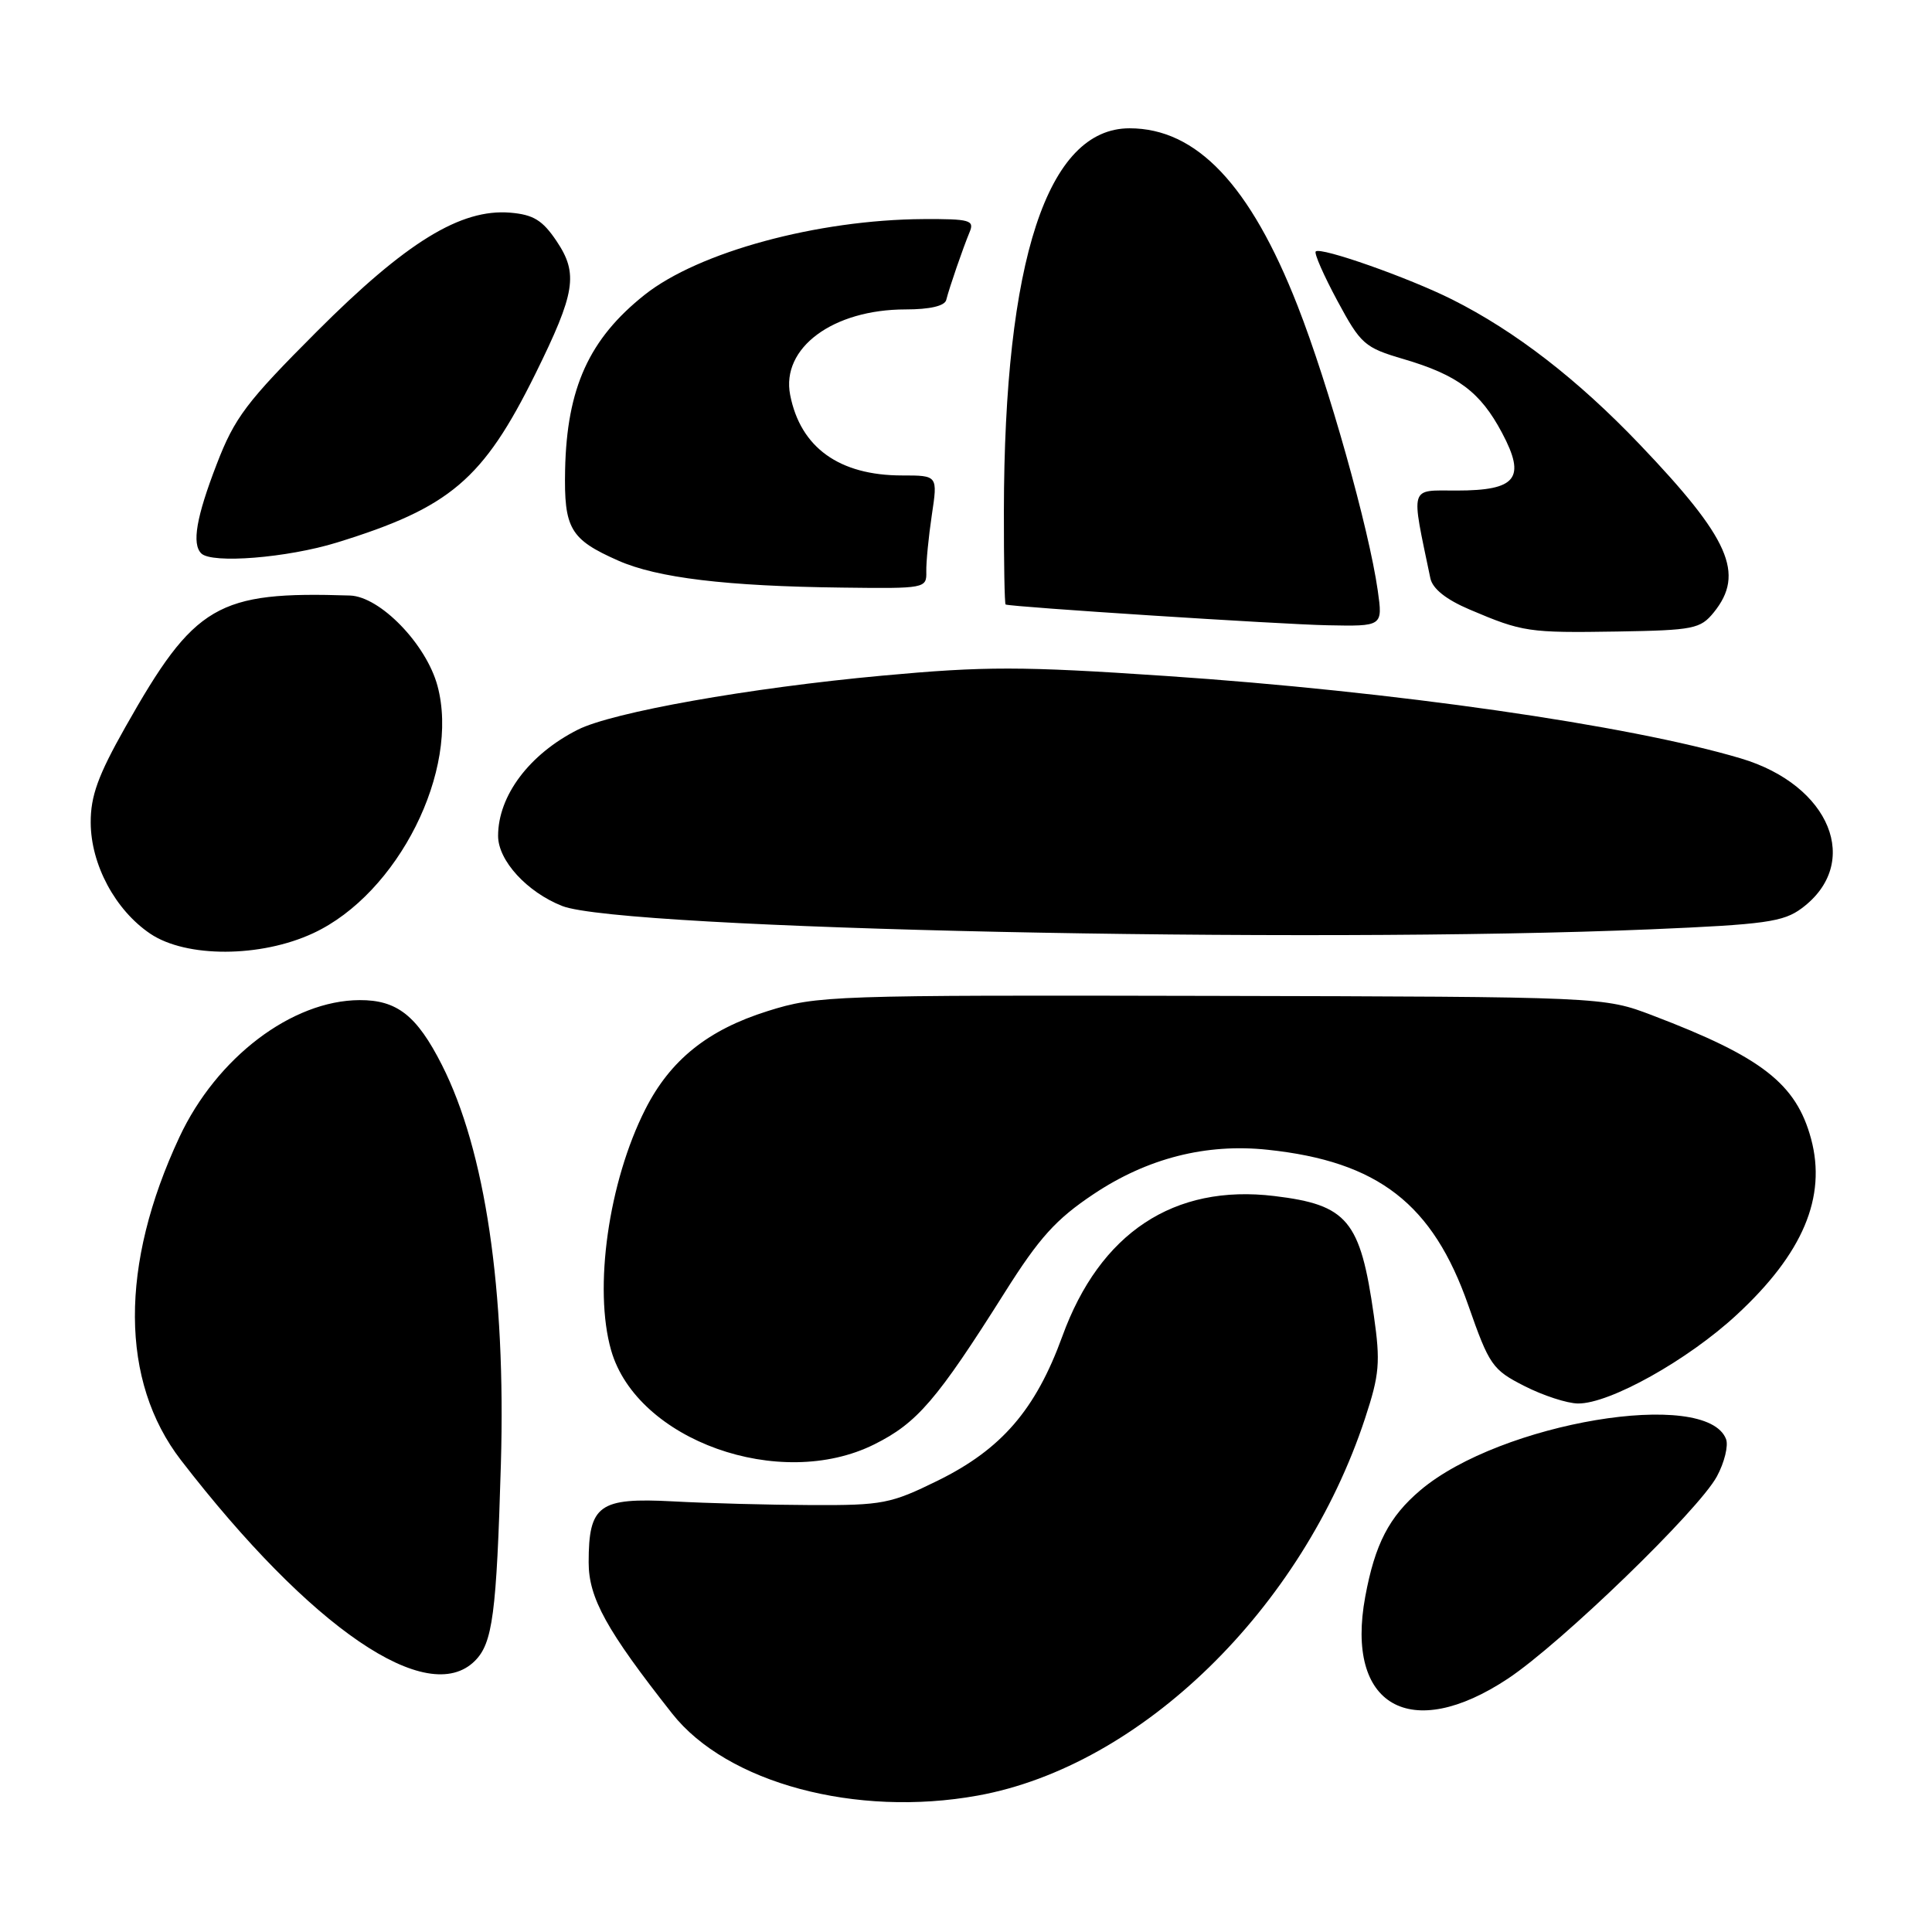 <?xml version="1.0" encoding="UTF-8" standalone="no"?>
<!DOCTYPE svg PUBLIC "-//W3C//DTD SVG 1.1//EN" "http://www.w3.org/Graphics/SVG/1.1/DTD/svg11.dtd" >
<svg xmlns="http://www.w3.org/2000/svg" xmlns:xlink="http://www.w3.org/1999/xlink" version="1.1" viewBox="0 0 256 256">
 <g >
 <path fill="currentColor"
d=" M 129.57 237.92 C 151.18 234.01 172.58 213.15 180.88 187.93 C 182.79 182.13 182.93 180.52 182.04 174.30 C 180.25 161.69 178.56 159.65 168.86 158.48 C 155.55 156.87 145.74 163.36 140.76 177.08 C 137.22 186.80 132.71 192.03 124.26 196.19 C 118.04 199.25 116.93 199.47 107.55 199.43 C 102.02 199.41 93.75 199.19 89.18 198.94 C 79.37 198.42 78.00 199.41 78.00 207.03 C 78.00 211.73 80.37 216.03 89.06 227.05 C 96.31 236.26 113.42 240.85 129.57 237.92 Z  M 199.82 222.42 C 206.89 217.72 225.08 200.12 227.50 195.63 C 228.50 193.78 229.04 191.55 228.71 190.69 C 226.11 183.92 198.82 188.49 188.21 197.46 C 184.07 200.97 182.19 204.58 180.90 211.58 C 178.23 226.03 186.89 231.00 199.82 222.42 Z  M 62.93 220.07 C 65.28 217.72 65.79 213.87 66.37 194.00 C 67.04 170.96 64.30 152.45 58.55 141.10 C 55.23 134.56 52.61 132.50 47.65 132.52 C 38.67 132.56 28.70 140.14 23.78 150.66 C 15.84 167.63 15.91 183.01 23.98 193.48 C 41.19 215.78 56.66 226.34 62.93 220.07 Z  M 115.84 191.39 C 121.53 188.56 124.14 185.52 133.14 171.25 C 137.71 164.00 139.92 161.55 144.90 158.23 C 152.02 153.47 159.82 151.48 167.98 152.35 C 182.62 153.90 189.86 159.52 194.56 172.97 C 197.34 180.91 197.75 181.50 202.00 183.66 C 204.47 184.92 207.67 185.96 209.09 185.97 C 213.27 186.02 223.65 180.22 230.12 174.22 C 238.90 166.10 242.05 158.63 239.98 150.91 C 238.01 143.60 233.46 140.06 219.00 134.56 C 212.50 132.08 212.50 132.08 160.50 131.96 C 110.10 131.85 108.29 131.91 101.73 133.97 C 93.79 136.46 88.82 140.45 85.51 146.98 C 80.63 156.61 78.63 170.73 80.98 178.93 C 84.40 190.85 103.34 197.62 115.84 191.39 Z  M 41.51 123.65 C 52.75 118.42 60.97 102.04 57.97 90.88 C 56.48 85.35 50.36 79.04 46.37 78.91 C 28.77 78.34 25.79 80.08 16.60 96.36 C 13.00 102.73 12.00 105.48 12.02 109.00 C 12.04 114.56 15.27 120.59 19.91 123.72 C 24.67 126.93 34.54 126.90 41.51 123.65 Z  M 218.74 123.14 C 233.89 122.50 236.31 122.16 238.74 120.35 C 246.75 114.39 242.54 104.02 230.66 100.49 C 215.85 96.08 184.62 91.60 154.50 89.57 C 135.23 88.27 130.56 88.27 116.87 89.53 C 99.28 91.15 81.15 94.37 76.56 96.69 C 70.14 99.93 66.00 105.44 66.00 110.76 C 66.00 114.03 69.83 118.21 74.50 120.05 C 82.33 123.13 172.92 125.07 218.74 123.14 Z  M 227.09 81.14 C 231.24 76.01 229.18 71.36 217.27 58.89 C 209.04 50.27 200.78 43.88 192.41 39.68 C 186.64 36.79 174.98 32.68 174.34 33.32 C 174.11 33.56 175.40 36.50 177.21 39.86 C 180.31 45.62 180.81 46.06 185.98 47.58 C 193.15 49.69 196.16 51.94 199.03 57.36 C 202.23 63.38 200.95 65.00 193.00 65.00 C 186.69 65.00 186.94 64.18 189.53 76.62 C 189.82 78.01 191.61 79.44 194.74 80.77 C 201.75 83.75 202.52 83.87 214.34 83.68 C 224.42 83.51 225.31 83.33 227.09 81.14 Z  M 182.56 78.25 C 181.40 70.06 176.02 50.92 171.93 40.50 C 165.67 24.51 158.55 17.00 149.67 17.00 C 138.79 17.00 133.06 34.45 133.02 67.75 C 133.01 74.49 133.11 80.05 133.25 80.10 C 134.04 80.43 169.71 82.73 175.86 82.85 C 183.23 83.00 183.23 83.00 182.56 78.25 Z  M 122.74 75.75 C 122.71 74.51 123.04 71.14 123.47 68.25 C 124.26 63.00 124.26 63.00 119.53 63.00 C 111.20 63.00 106.06 59.30 104.70 52.33 C 103.48 46.10 110.37 41.00 120.00 41.00 C 123.21 41.00 125.18 40.54 125.38 39.75 C 125.81 38.05 127.59 32.90 128.48 30.75 C 129.14 29.18 128.51 29.00 122.36 29.03 C 108.32 29.11 92.56 33.39 85.41 39.07 C 78.06 44.91 75.11 51.41 74.88 62.24 C 74.72 70.05 75.54 71.46 81.91 74.28 C 87.08 76.57 96.22 77.68 111.64 77.86 C 122.59 78.00 122.79 77.96 122.74 75.75 Z  M 44.64 71.89 C 59.64 67.26 64.01 63.55 70.93 49.56 C 76.25 38.78 76.65 36.27 73.75 31.95 C 71.89 29.18 70.68 28.44 67.61 28.18 C 61.05 27.64 53.83 32.07 41.97 43.94 C 32.66 53.26 31.09 55.33 28.71 61.52 C 26.01 68.52 25.40 72.07 26.67 73.33 C 28.06 74.72 38.06 73.92 44.64 71.89 Z "/>
</g>
</svg>